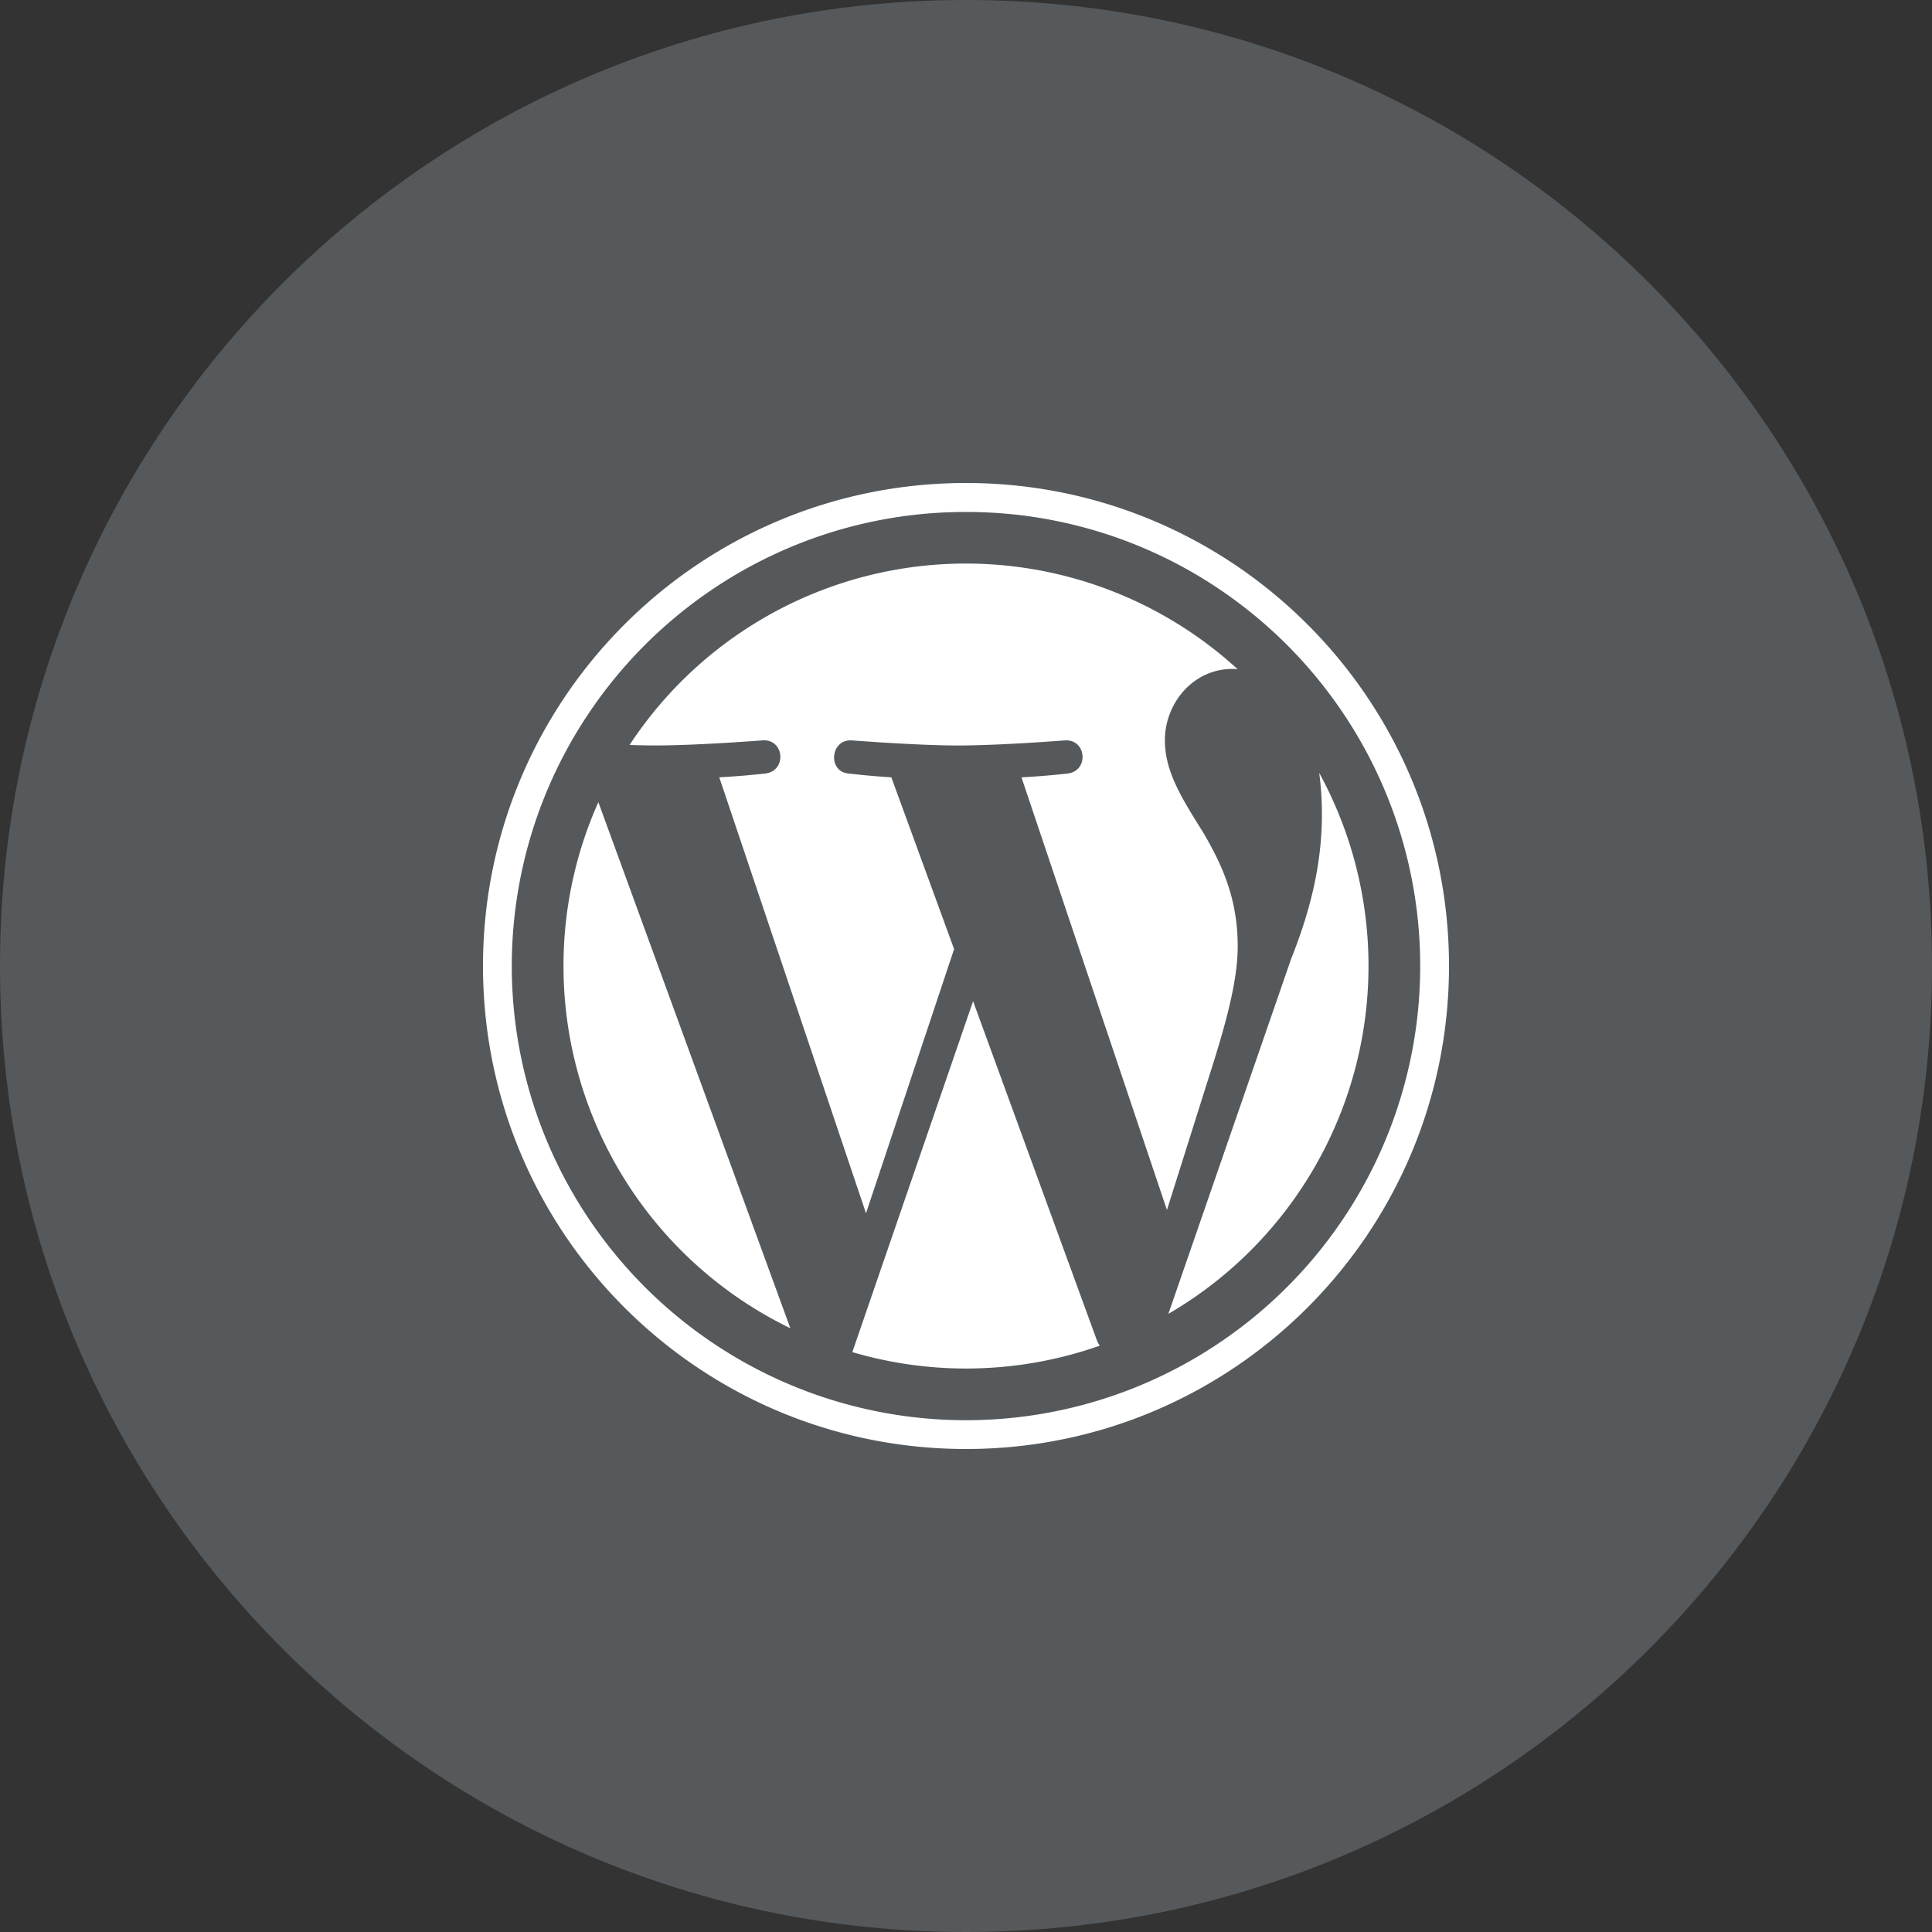 <svg xmlns="http://www.w3.org/2000/svg" width="1024" height="1024" fill="none">
   <rect width="100%" height="100%" fill="#333333" stroke="none"/>
   <g clip-path="url(#a)">
      <path fill="#56595B" d="M512 1024c282.77 0 512-229.23 512-512S794.77 0 512 0 0 229.23 0 512s229.23 512 512 512Z"/>
      <path fill="#fff" d="M512 271.36a239.452 239.452 0 0 1 134.53 41.09 241.384 241.384 0 0 1 87.2 105.89 240.312 240.312 0 0 1-22.18 228.2 241.384 241.384 0 0 1-105.89 87.2 240.312 240.312 0 0 1-228.2-22.18 241.384 241.384 0 0 1-87.2-105.89 240.312 240.312 0 0 1 22.18-228.2 241.384 241.384 0 0 1 105.89-87.2A239.117 239.117 0 0 1 512 271.36Zm0-15.36c-141.39 0-256 114.61-256 256s114.61 256 256 256 256-114.62 256-256-114.61-256-256-256ZM298.67 512A213.354 213.354 0 0 0 418.9 704L317.14 425.17A212.5 212.5 0 0 0 298.67 512ZM656 501.23c0-26.37-9.47-44.63-17.59-58.83-10.82-17.58-21-32.45-21-50 0-19.61 14.87-37.86 35.82-37.86.95 0 1.84.11 2.76.17a213.286 213.286 0 0 0-256.756-23.81 213.286 213.286 0 0 0-65.554 63.95c5 .16 9.73.26 13.73.26 22.31 0 56.86-2.71 56.86-2.71 11.49-.67 12.85 16.22 1.36 17.58 0 0-11.56 1.35-24.41 2L459 643.05l46.69-140L472.43 412c-11.49-.67-22.37-2-22.37-2-11.5-.68-10.15-18.25 1.35-17.58 0 0 35.22 2.71 56.18 2.71 22.31 0 56.86-2.71 56.86-2.71 11.5-.67 12.85 16.22 1.36 17.58 0 0-11.57 1.35-24.41 2l77.1 229.32 22-69.74c9.78-30.48 15.51-52.07 15.51-70.32m-140.26 29.39-64 186a213.43 213.43 0 0 0 131.12-3.4 19.389 19.389 0 0 1-1.53-2.94l-65.59-179.66Zm183.46-121a163.778 163.778 0 0 1 1.43 21.93c0 21.64-4.05 46-16.23 76.41l-65.15 188.39a213.364 213.364 0 0 0 79.95-286.73Z"/>
   </g>
   <defs>
      <clipPath id="a">
         <path fill="#fff" d="M0 0h1024v1024H0z"/>
      </clipPath>
   </defs>
</svg>
